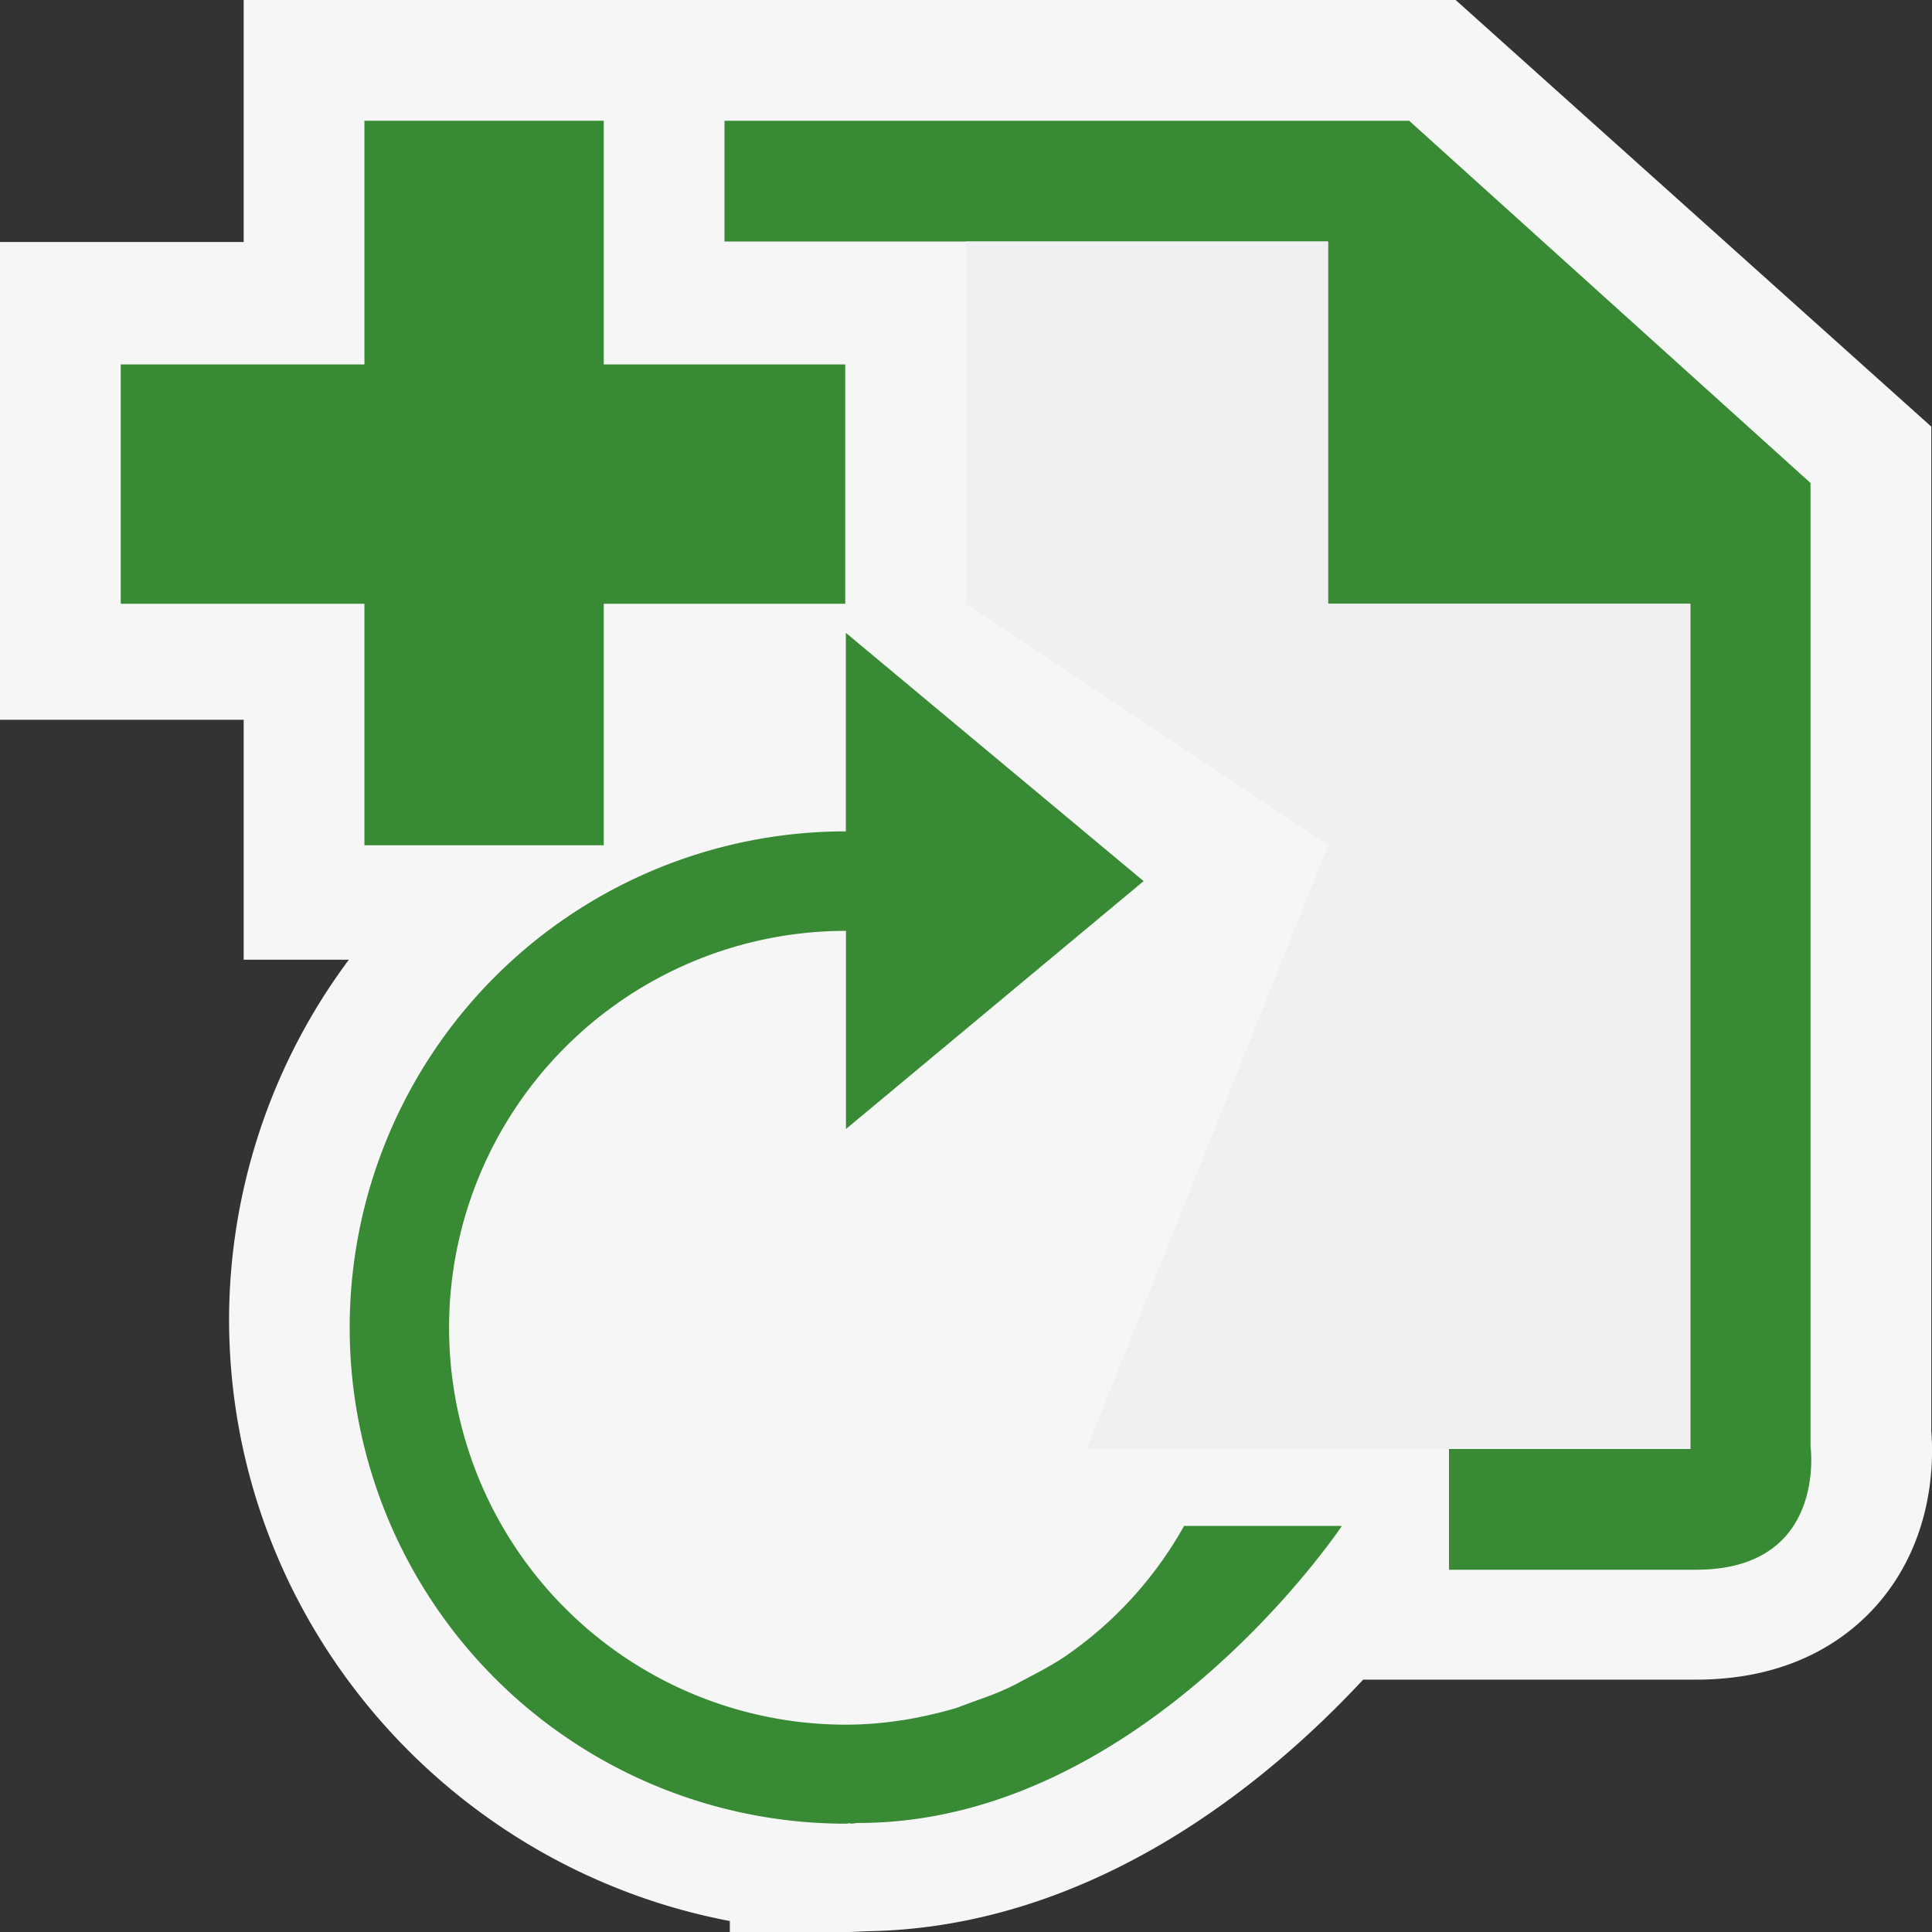 <svg xmlns="http://www.w3.org/2000/svg" viewBox="0 0 16 16"><rect x="0" y="0" width="16" height="16" fill="#333333" stroke="none"/><style>.st0{opacity:0}.st0,.st1{fill:#f6f6f6}.st2{fill:#388a34}.st3{fill:#f0eff1}</style><g id="outline"><path class="st0" d="M0 0h16v16H0z"/><path class="st1" d="M15.994 11.852V3.533L12.055 0H2.018v2.004H0v3.957h2.018v1.987h.871a5.006 5.006 0 0 0-.992 2.973c0 2.473 1.788 4.54 4.147 4.988V16h1l.124-.006c1.88-.025 3.333-1.237 4.121-2.084h2.757c.79 0 1.252-.338 1.501-.622.464-.531.468-1.178.447-1.436z"/></g><g id="icon_x5F_bg"><path class="st2" d="M11.113 12.637H9.806a3.209 3.209 0 0 1-1.002 1.092c-.101.066-.206.121-.311.176-.058.031-.115.063-.175.088-.085.039-.171.068-.258.1-.051.018-.103.039-.157.057a3.819 3.819 0 0 1-.428.096H7.47a3.013 3.013 0 0 1-.464.037 3.287 3.287 0 0 1 0-6.574V9.35l2.465-2.053-2.466-2.056v1.644a4.108 4.108 0 1 0 0 8.218c.013 0 .026-.004.038-.004v.004c.022 0 .043-.006.066-.006 2.362.001 4.004-2.46 4.004-2.46z"/><path id="Foreground_2_" class="st2" d="M7 3.018H5V1H3.018v2.018H1V5h2.018v2H5V5h2z"/><path class="st2" d="M14.994 11.977V4L11.67 1H6v1h4.995v3h3v7H12v1h2.045c1.092 0 .949-1.023.949-1.023z"/></g><path class="st3" d="M8 2v3l3 2-2 5h5V5h-3V2z" id="icon_x5F_fg"/></svg>